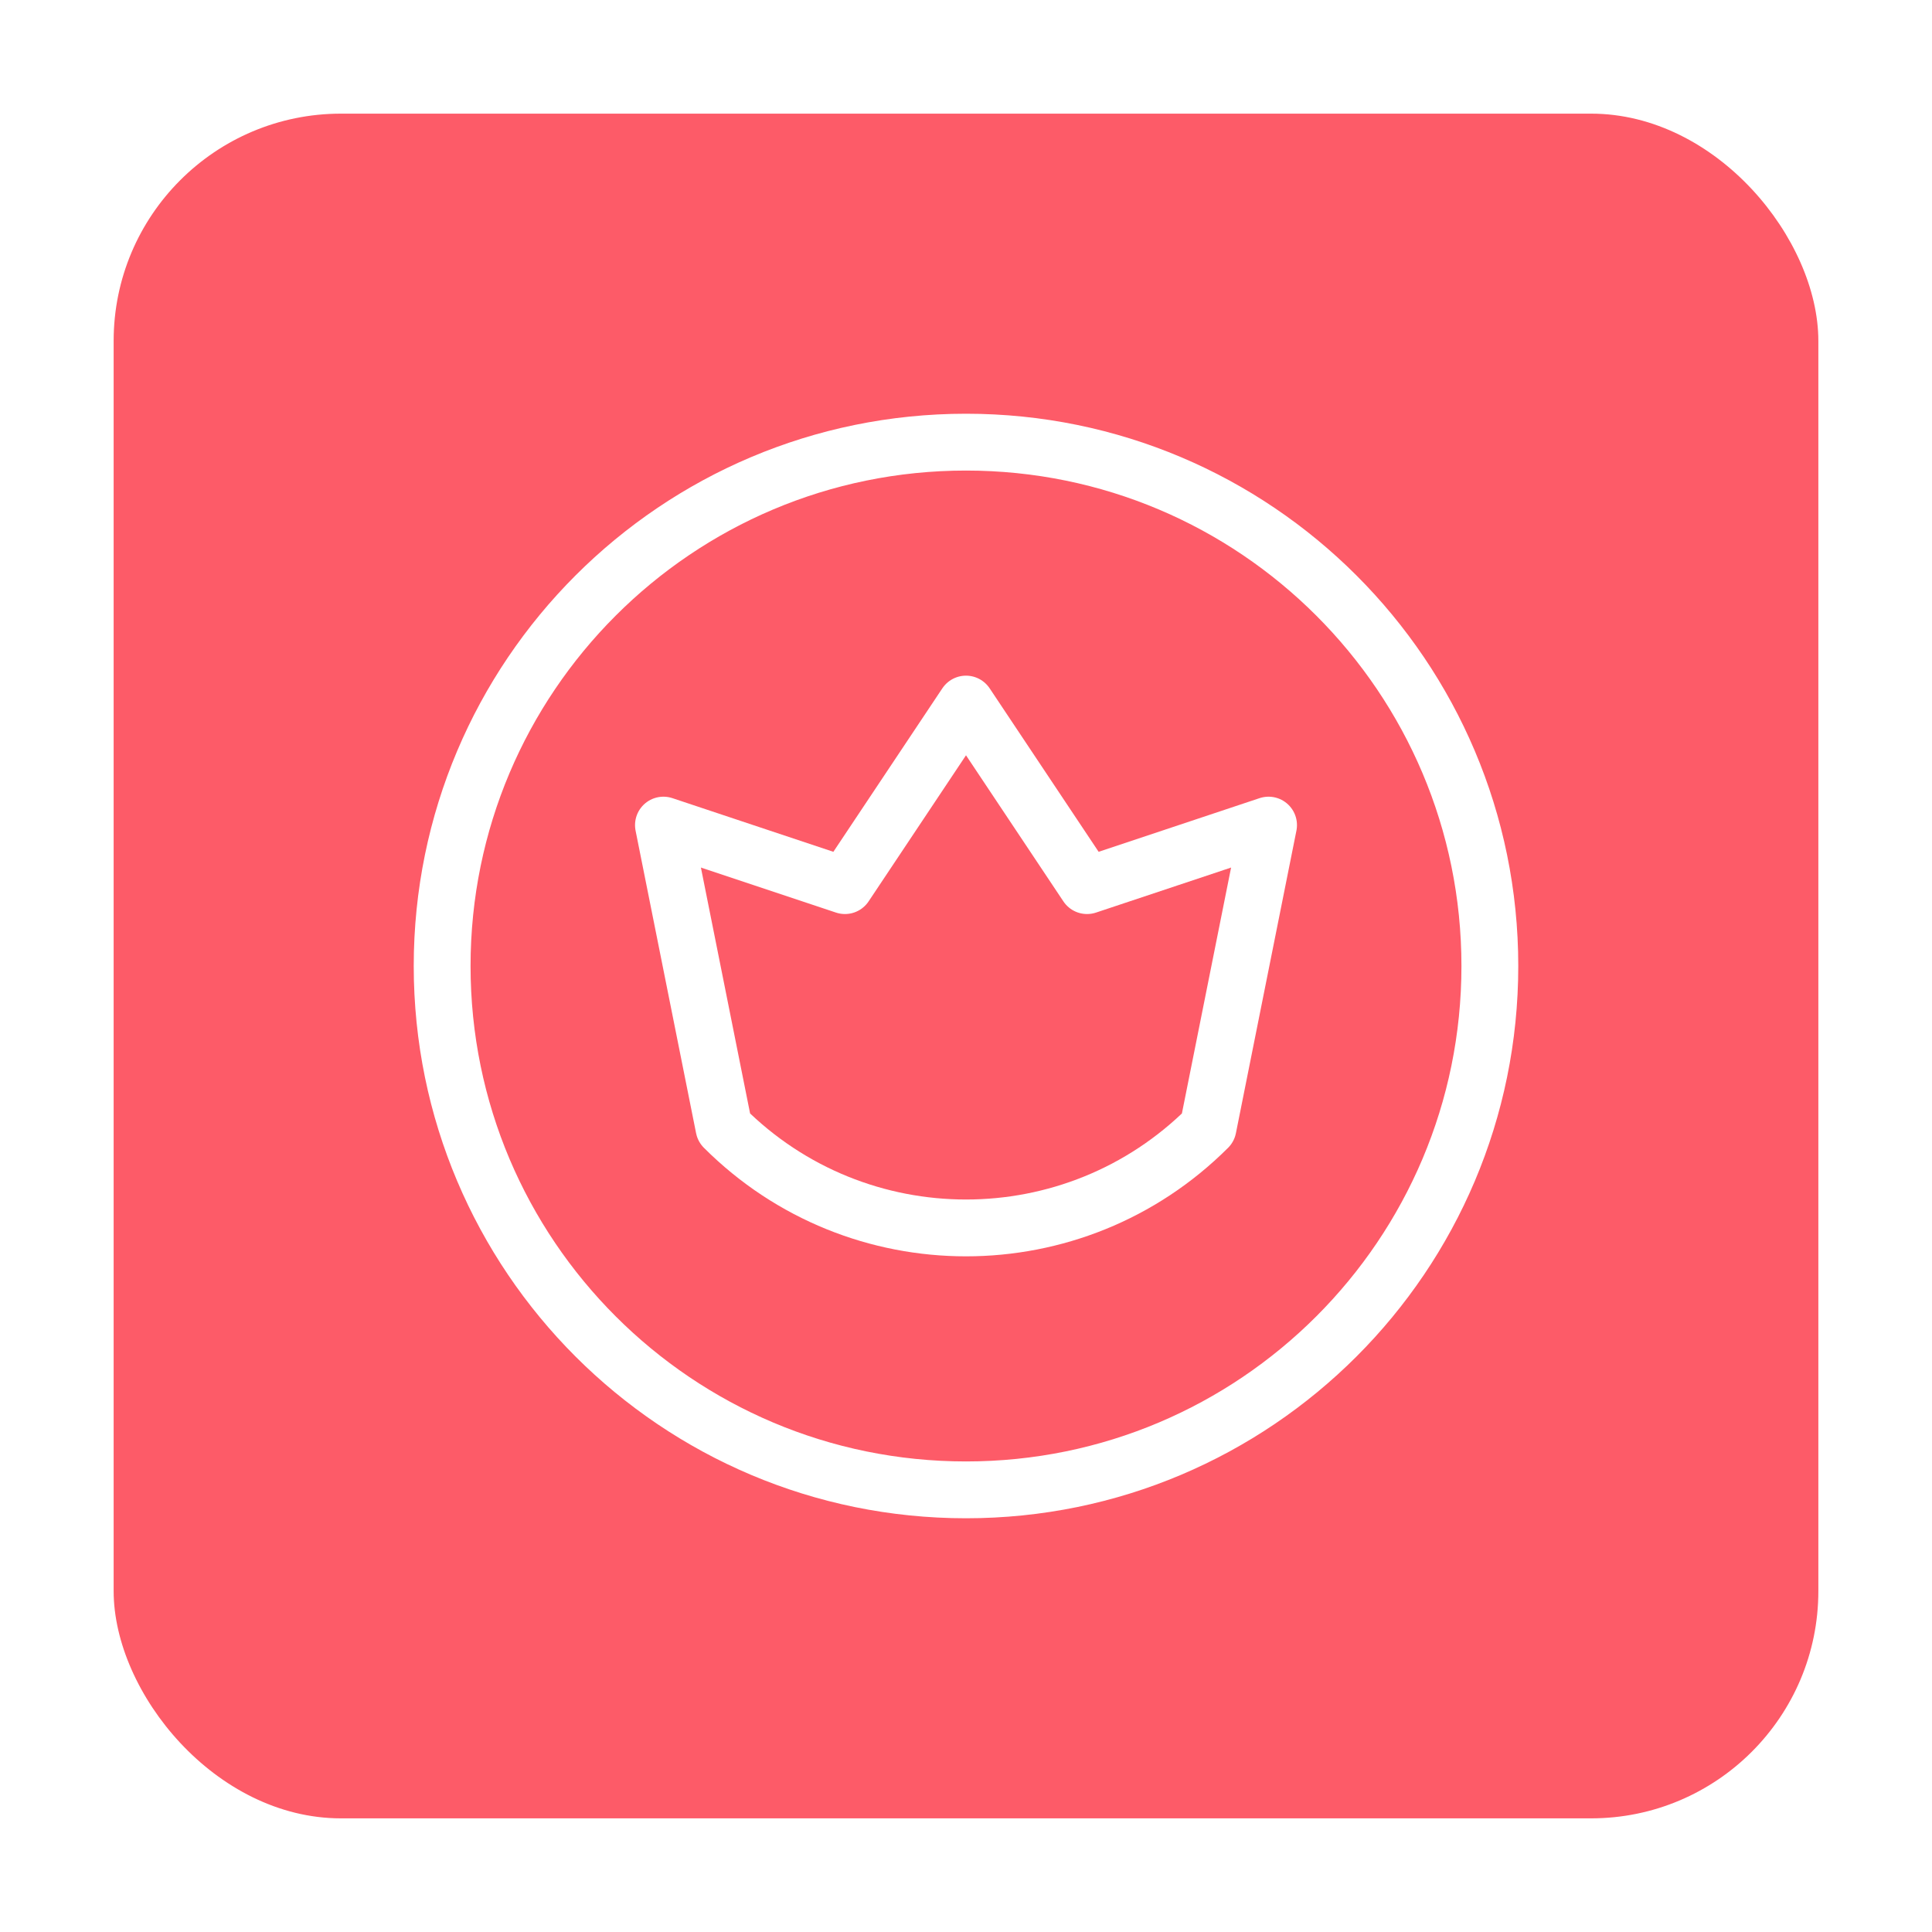 <svg width="68" height="68" viewBox="0 0 68 68" fill="none" xmlns="http://www.w3.org/2000/svg">
<g filter="url(#filter0_d_2_1956)">
<rect x="4" y="2" width="60" height="60" rx="8" fill="#FD5B68"/>
<g clip-path="url(#clip0_2_1956)">
<mask id="mask0_2_1956" style="mask-type:luminance" maskUnits="userSpaceOnUse" x="14" y="12" width="40" height="40">
<path d="M14 12H54V52H14V12Z" fill="white"/>
</mask>
<g mask="url(#mask0_2_1956)">
<path d="M42.519 37.69C37.814 42.395 30.186 42.395 25.481 37.69L23.351 27.041L29.74 29.171L34 22.781L38.26 29.171L44.649 27.041L42.519 37.69Z" stroke="white" stroke-width="2" stroke-miterlimit="10" stroke-linecap="round" stroke-linejoin="round"/>
<path d="M52.438 32C52.438 42.183 44.183 50.438 34 50.438C23.817 50.438 15.562 42.183 15.562 32C15.562 21.817 23.817 13.562 34 13.562C44.183 13.562 52.438 21.817 52.438 32Z" stroke="white" stroke-width="2" stroke-miterlimit="10" stroke-linecap="round" stroke-linejoin="round"/>
</g>
</g>
</g>
<defs>
<filter id="filter0_d_2_1956" x="0" y="0" width="68" height="68" filterUnits="userSpaceOnUse" color-interpolation-filters="sRGB">
<feFlood flood-opacity="0" result="BackgroundImageFix"/>
<feColorMatrix in="SourceAlpha" type="matrix" values="0 0 0 0 0 0 0 0 0 0 0 0 0 0 0 0 0 0 127 0" result="hardAlpha"/>
<feOffset dy="2"/>
<feGaussianBlur stdDeviation="2"/>
<feComposite in2="hardAlpha" operator="out"/>
<feColorMatrix type="matrix" values="0 0 0 0 0.188 0 0 0 0 0.588 0 0 0 0 0.537 0 0 0 0.15 0"/>
<feBlend mode="normal" in2="BackgroundImageFix" result="effect1_dropShadow_2_1956"/>
<feBlend mode="normal" in="SourceGraphic" in2="effect1_dropShadow_2_1956" result="shape"/>
</filter>
<clipPath id="clip0_2_1956">
<rect width="40" height="40" fill="white" transform="translate(14 12)"/>
</clipPath>
</defs>
</svg>

